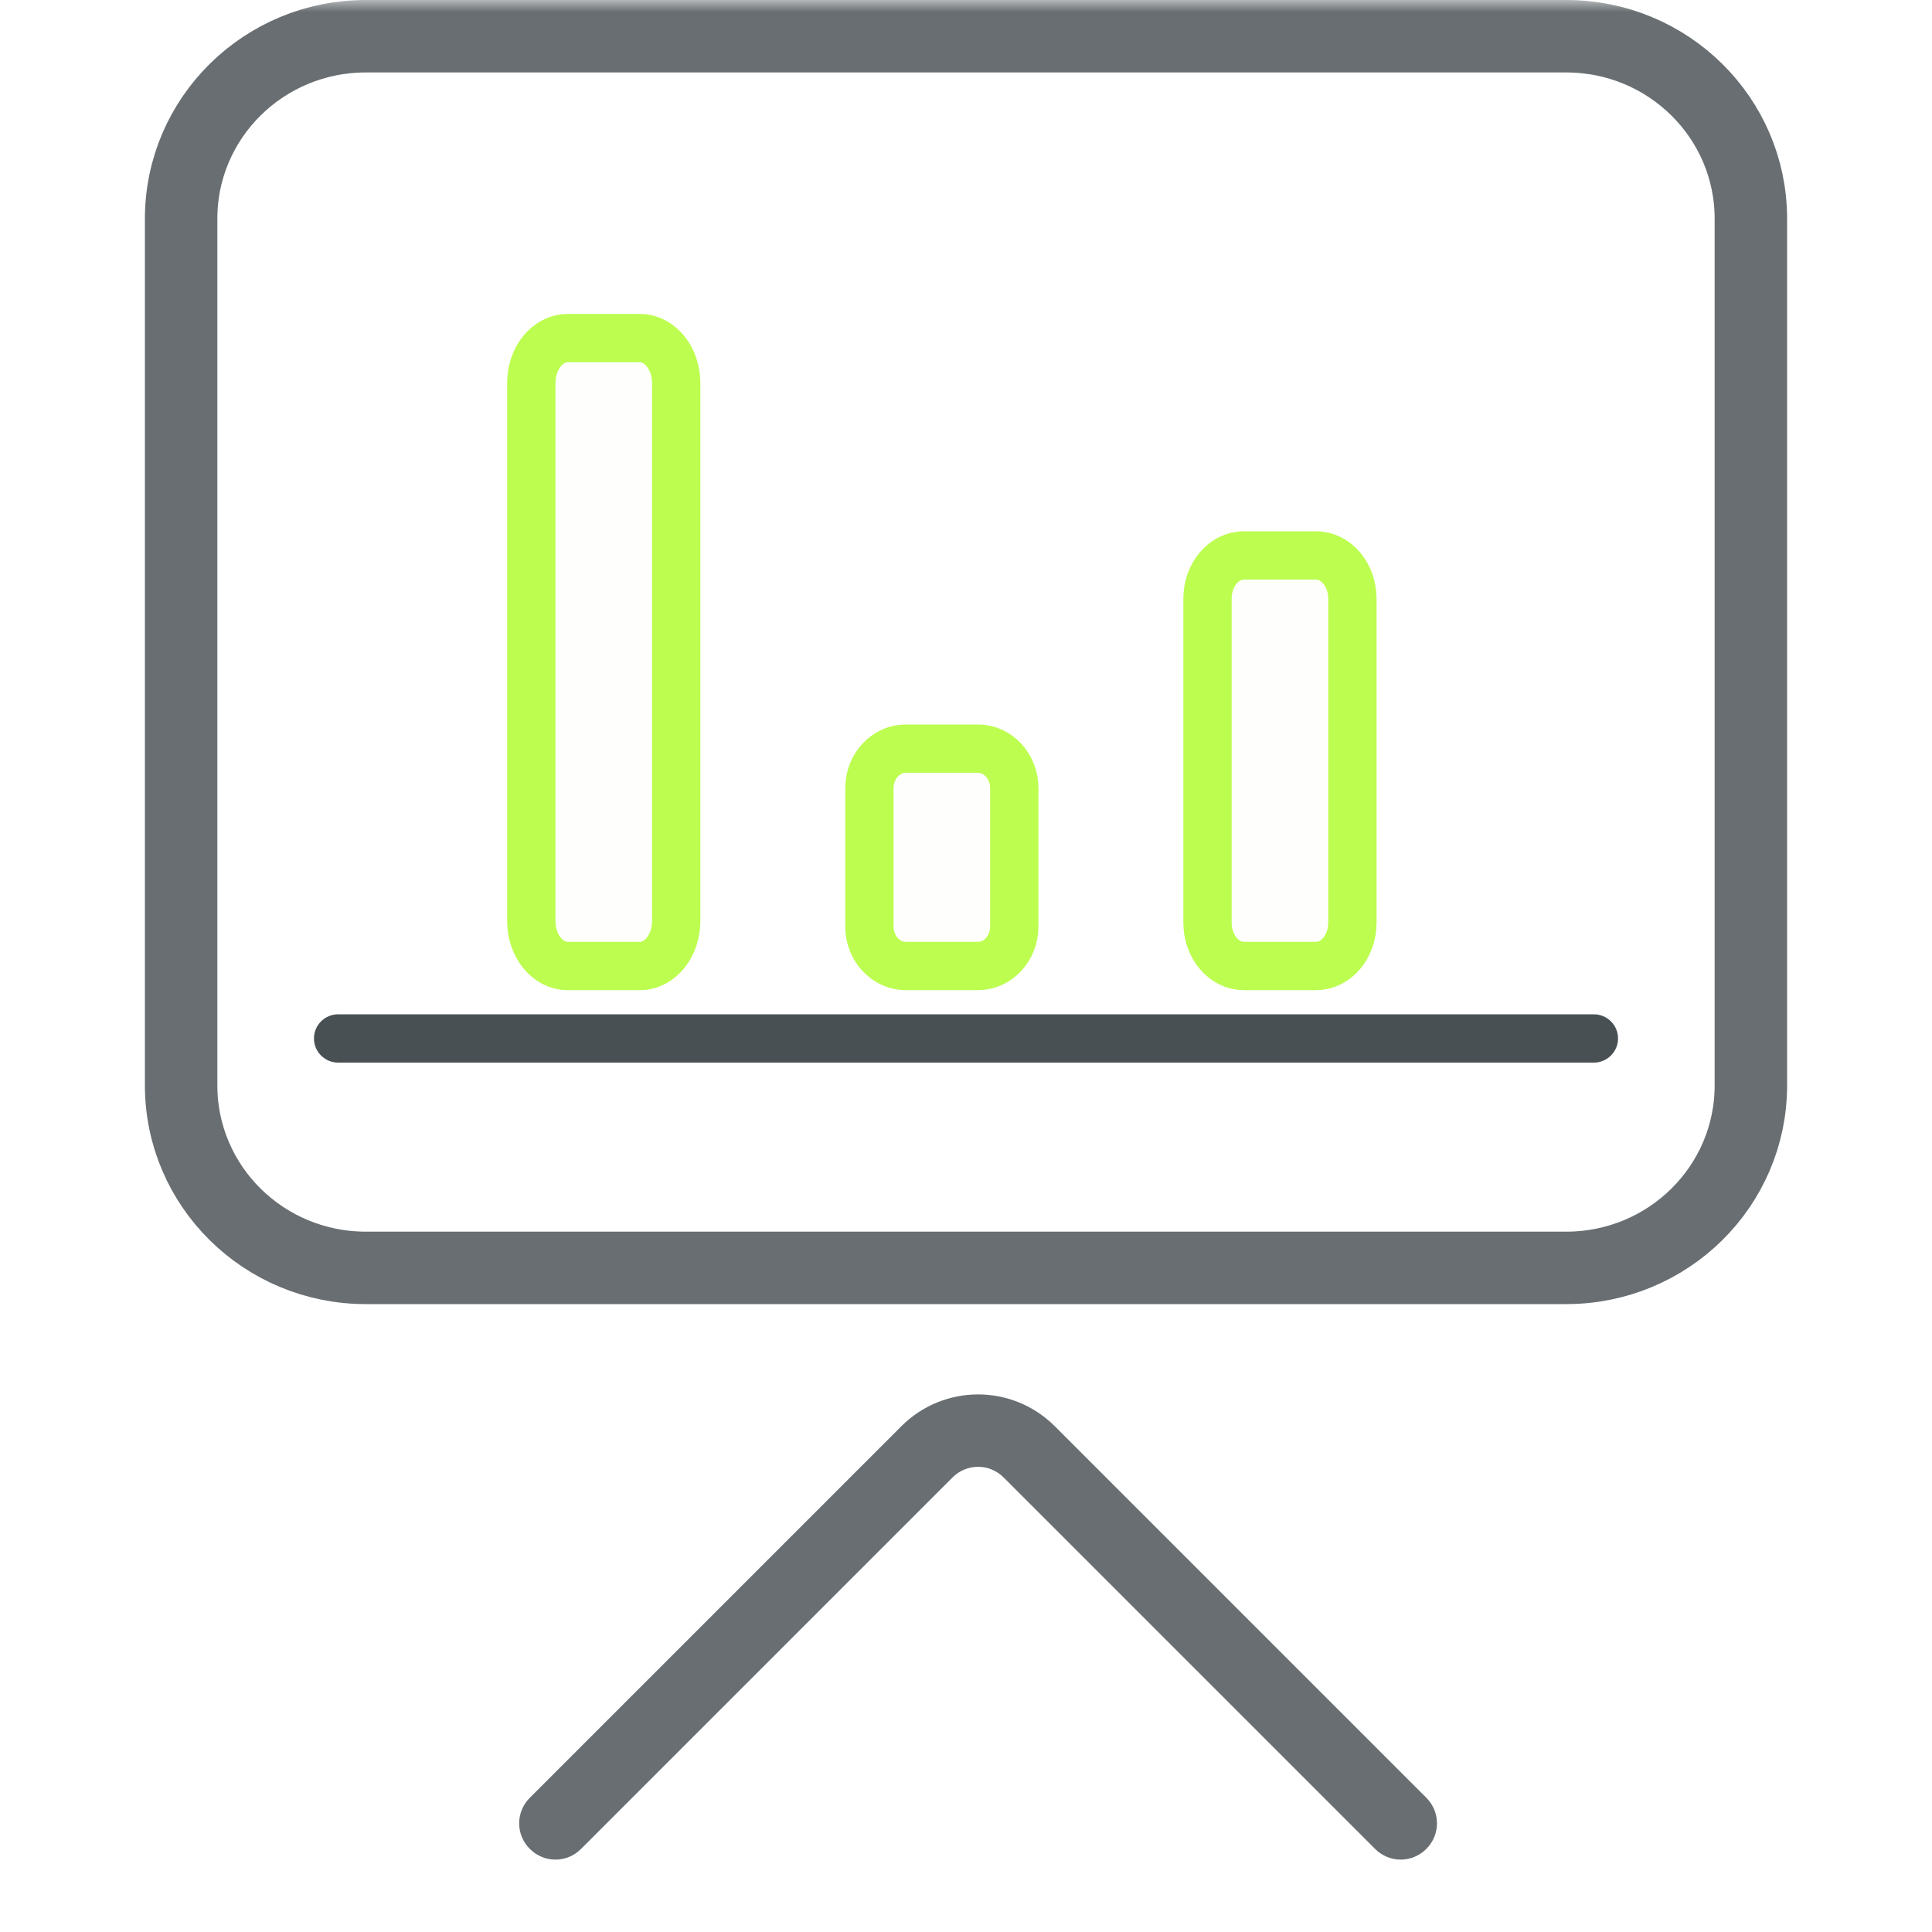 <svg width="80" height="80" viewBox="0 0 80 80" fill="none" xmlns="http://www.w3.org/2000/svg">
<g clip-path="url(#clip0_47_418)">
<mask id="mask0_47_418" style="mask-type:luminance" maskUnits="userSpaceOnUse" x="0" y="0" width="80" height="80">
<path d="M80 0H0V80H80V0Z" fill="white"/>
</mask>
<g mask="url(#mask0_47_418)">
<path d="M72.5 9.056V44.944C72.5 49.118 69.078 52.5 64.853 52.5H15.147C10.922 52.5 7.5 49.118 7.5 44.944V9.056C7.5 4.882 10.922 1.5 15.147 1.5H64.853C69.078 1.5 72.5 4.882 72.5 9.056Z" stroke="#686E71" stroke-width="3"/>
<path d="M39.44 61.18C40.03 60.59 40.97 60.59 41.56 61.18L43.68 59.06C41.92 57.3 39.08 57.3 37.32 59.06L39.44 61.18ZM41.56 61.18L56.94 76.56L59.06 74.44L43.68 59.06L41.56 61.18ZM24.06 76.56L39.44 61.18L37.32 59.06L21.94 74.44L24.06 76.56ZM56.94 76.56C57.53 77.15 58.47 77.15 59.06 76.56C59.65 75.97 59.65 75.03 59.06 74.44L56.94 76.56ZM21.94 74.44C21.35 75.03 21.35 75.97 21.94 76.56C22.53 77.15 23.47 77.15 24.06 76.56L21.94 74.44Z" fill="#686E71"/>
<path d="M67 43C67 43.55 66.55 44 66 44H14C13.45 44 13 43.55 13 43C13 42.45 13.45 42 14 42H66C66.55 42 67 42.45 67 43Z" fill="#495053"/>
<path d="M28 15.857V38.143C28 39.164 27.325 40 26.5 40H23.5C22.675 40 22 39.164 22 38.143V15.857C22 14.836 22.675 14 23.5 14H26.5C27.325 14 28 14.836 28 15.857Z" fill="#BCFD4F" fill-opacity="0.01"/>
<path d="M28 15.857V38.143C28 39.164 27.325 40 26.5 40H23.5C22.675 40 22 39.164 22 38.143V15.857C22 14.836 22.675 14 23.5 14H26.5C27.325 14 28 14.836 28 15.857Z" stroke="#BCFD4F" stroke-width="2"/>
<path d="M42 32.636V38.364C42 39.264 41.325 40 40.5 40H37.5C36.675 40 36 39.264 36 38.364V32.636C36 31.736 36.675 31 37.5 31H40.5C41.325 31 42 31.736 42 32.636Z" fill="#BCFD4F" fill-opacity="0.01"/>
<path d="M42 32.636V38.364C42 39.264 41.325 40 40.5 40H37.5C36.675 40 36 39.264 36 38.364V32.636C36 31.736 36.675 31 37.5 31H40.5C41.325 31 42 31.736 42 32.636Z" stroke="#BCFD4F" stroke-width="2"/>
<path d="M56 24.789V38.211C56 39.195 55.325 40 54.5 40H51.5C50.675 40 50 39.195 50 38.211V24.789C50 23.805 50.675 23 51.5 23H54.5C55.325 23 56 23.805 56 24.789Z" fill="#BCFD4F" fill-opacity="0.01"/>
<path d="M56 24.789V38.211C56 39.195 55.325 40 54.5 40H51.5C50.675 40 50 39.195 50 38.211V24.789C50 23.805 50.675 23 51.5 23H54.5C55.325 23 56 23.805 56 24.789Z" stroke="#BCFD4F" stroke-width="2"/>
</g>
</g>
<defs>
<clipPath id="clip0_47_418">
<rect width="80" height="80" fill="white"/>
</clipPath>
</defs>
</svg>
